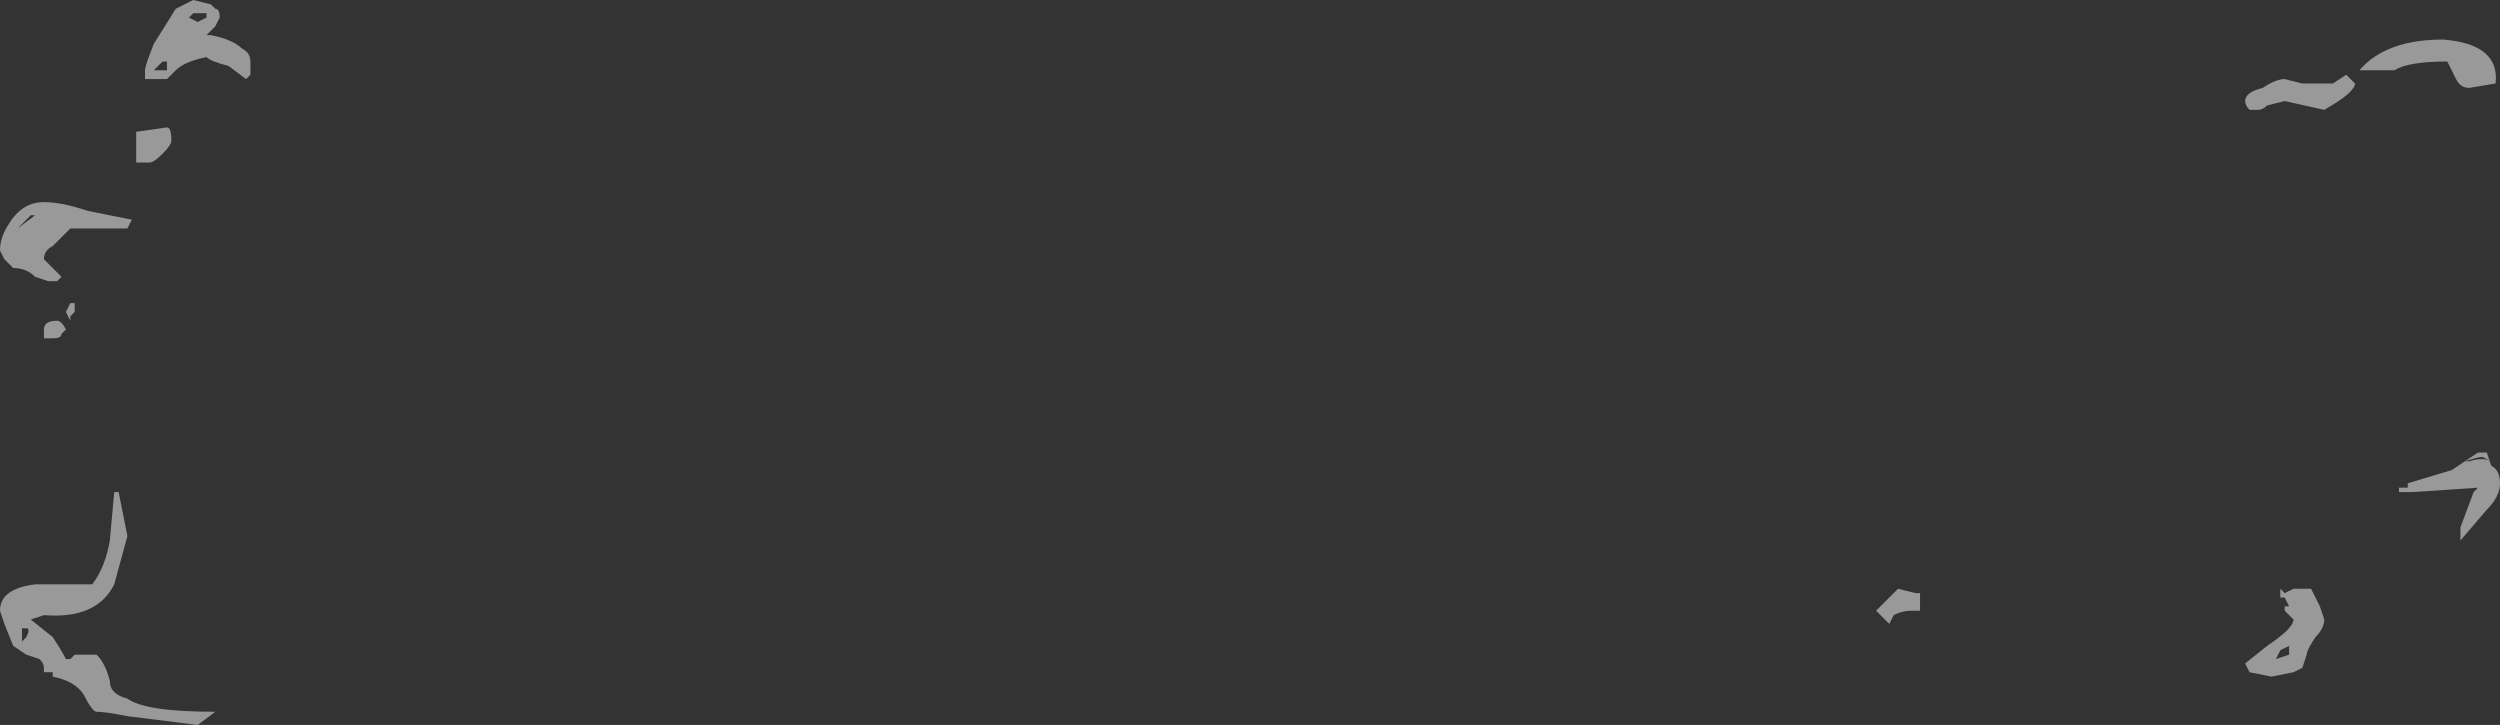 <?xml version="1.0" encoding="UTF-8" standalone="no"?>
<svg xmlns:ffdec="https://www.free-decompiler.com/flash" xmlns:xlink="http://www.w3.org/1999/xlink" ffdec:objectType="shape" height="8.25px" width="28.45px" xmlns="http://www.w3.org/2000/svg">
  <rect width="100%" height="100%" fill="#333333" stroke="none"/>
  <g transform="matrix(1.0, 0.0, 0.0, 1.0, 14.95, -8.75)">
    <path d="M13.45 9.7 L13.15 9.75 Q13.05 9.75 13.0 9.65 L12.9 9.45 Q12.45 9.45 12.3 9.55 L11.9 9.55 Q12.2 9.2 12.85 9.2 13.5 9.25 13.45 9.7 M11.8 9.65 L11.85 9.7 Q11.85 9.8 11.5 10.0 L11.05 9.9 10.85 9.95 Q10.8 10.0 10.75 10.0 L10.65 10.0 Q10.6 9.95 10.6 9.9 10.6 9.8 10.8 9.75 10.95 9.65 11.05 9.65 L11.25 9.7 11.6 9.7 11.75 9.6 11.8 9.65 M12.95 14.1 L13.25 13.9 13.35 13.9 13.4 14.05 Q13.5 14.1 13.5 14.25 13.5 14.4 13.35 14.55 L13.05 14.9 13.05 14.75 13.2 14.35 13.25 14.3 12.5 14.35 12.35 14.35 12.35 14.3 12.45 14.3 12.45 14.25 12.95 14.1 M13.4 14.0 L13.3 13.95 Q13.25 13.95 13.1 14.0 L13.15 14.0 Q13.3 13.95 13.4 14.0 M11.5 15.8 Q11.5 15.9 11.4 16.0 11.3 16.15 11.3 16.2 L11.25 16.35 11.15 16.4 10.9 16.45 10.65 16.4 10.6 16.3 10.85 16.1 Q11.15 15.9 11.15 15.8 L11.05 15.7 11.05 15.65 11.1 15.65 11.05 15.55 11.0 15.55 11.0 15.45 11.05 15.5 11.15 15.45 11.35 15.45 11.45 15.65 11.5 15.8 M11.1 16.2 L11.1 16.1 11.0 16.15 10.95 16.25 11.1 16.2 M6.55 15.85 L6.4 15.7 6.65 15.45 6.85 15.5 6.9 15.5 6.9 15.6 Q6.9 15.65 6.9 15.7 L6.8 15.7 Q6.7 15.7 6.6 15.75 L6.55 15.85 M-12.8 8.95 L-12.7 9.0 -12.6 8.95 -12.6 8.9 -12.75 8.9 -12.8 8.95 M-12.45 8.95 L-12.5 9.05 -12.6 9.15 -12.55 9.15 Q-12.3 9.2 -12.2 9.3 -12.1 9.35 -12.1 9.45 L-12.1 9.6 -12.15 9.65 -12.35 9.5 Q-12.55 9.45 -12.6 9.4 -12.85 9.45 -12.95 9.55 L-13.05 9.65 -13.3 9.65 -13.3 9.55 Q-13.3 9.5 -13.2 9.25 L-12.95 8.85 -12.75 8.75 -12.55 8.8 -12.5 8.85 Q-12.45 8.85 -12.45 8.95 M-13.2 9.55 L-13.05 9.55 -13.05 9.45 -13.1 9.45 -13.2 9.55 M-13.05 10.2 Q-13.0 10.2 -13.0 10.35 -13.0 10.4 -13.1 10.5 -13.2 10.6 -13.25 10.6 L-13.4 10.6 -13.4 10.25 -13.05 10.2 M-14.25 11.9 L-14.3 11.95 -14.4 11.95 -14.55 11.9 Q-14.65 11.8 -14.8 11.8 L-14.9 11.7 -14.95 11.6 Q-14.95 11.45 -14.85 11.3 -14.7 11.05 -14.45 11.05 -14.25 11.05 -13.95 11.15 L-13.45 11.25 -13.5 11.35 -14.15 11.35 -14.35 11.55 Q-14.45 11.6 -14.45 11.7 L-14.25 11.9 M-14.75 11.35 L-14.55 11.2 -14.6 11.2 -14.75 11.35 M-14.15 12.2 L-14.1 12.2 -14.1 12.3 -14.15 12.35 -14.15 12.4 -14.2 12.3 -14.15 12.2 M-14.45 12.6 L-14.45 12.5 Q-14.45 12.4 -14.3 12.4 -14.25 12.4 -14.2 12.5 L-14.25 12.55 Q-14.25 12.6 -14.35 12.6 L-14.45 12.6 M-13.6 14.35 L-13.5 14.85 -13.65 15.4 Q-13.85 15.8 -14.45 15.75 L-14.6 15.8 -14.35 16.0 Q-14.25 16.15 -14.2 16.25 L-14.15 16.25 -14.1 16.2 -13.85 16.2 Q-13.75 16.3 -13.7 16.5 -13.7 16.65 -13.5 16.7 -13.3 16.85 -12.5 16.85 L-12.7 17.0 -13.5 16.9 Q-13.75 16.85 -13.85 16.85 -13.9 16.85 -14.0 16.65 -14.1 16.5 -14.35 16.45 L-14.35 16.4 -14.45 16.4 -14.45 16.35 Q-14.45 16.3 -14.5 16.25 L-14.65 16.2 -14.8 16.1 -14.9 15.85 -14.95 15.7 Q-14.95 15.45 -14.55 15.4 L-13.9 15.4 Q-13.75 15.2 -13.7 14.9 L-13.65 14.35 -13.6 14.35 M-14.65 15.9 L-14.7 15.9 -14.7 16.05 -14.65 16.0 Q-14.6 15.9 -14.65 15.9" fill="#ffffff" fill-opacity="0.502" fill-rule="evenodd" stroke="none"/>
  </g>
</svg>
